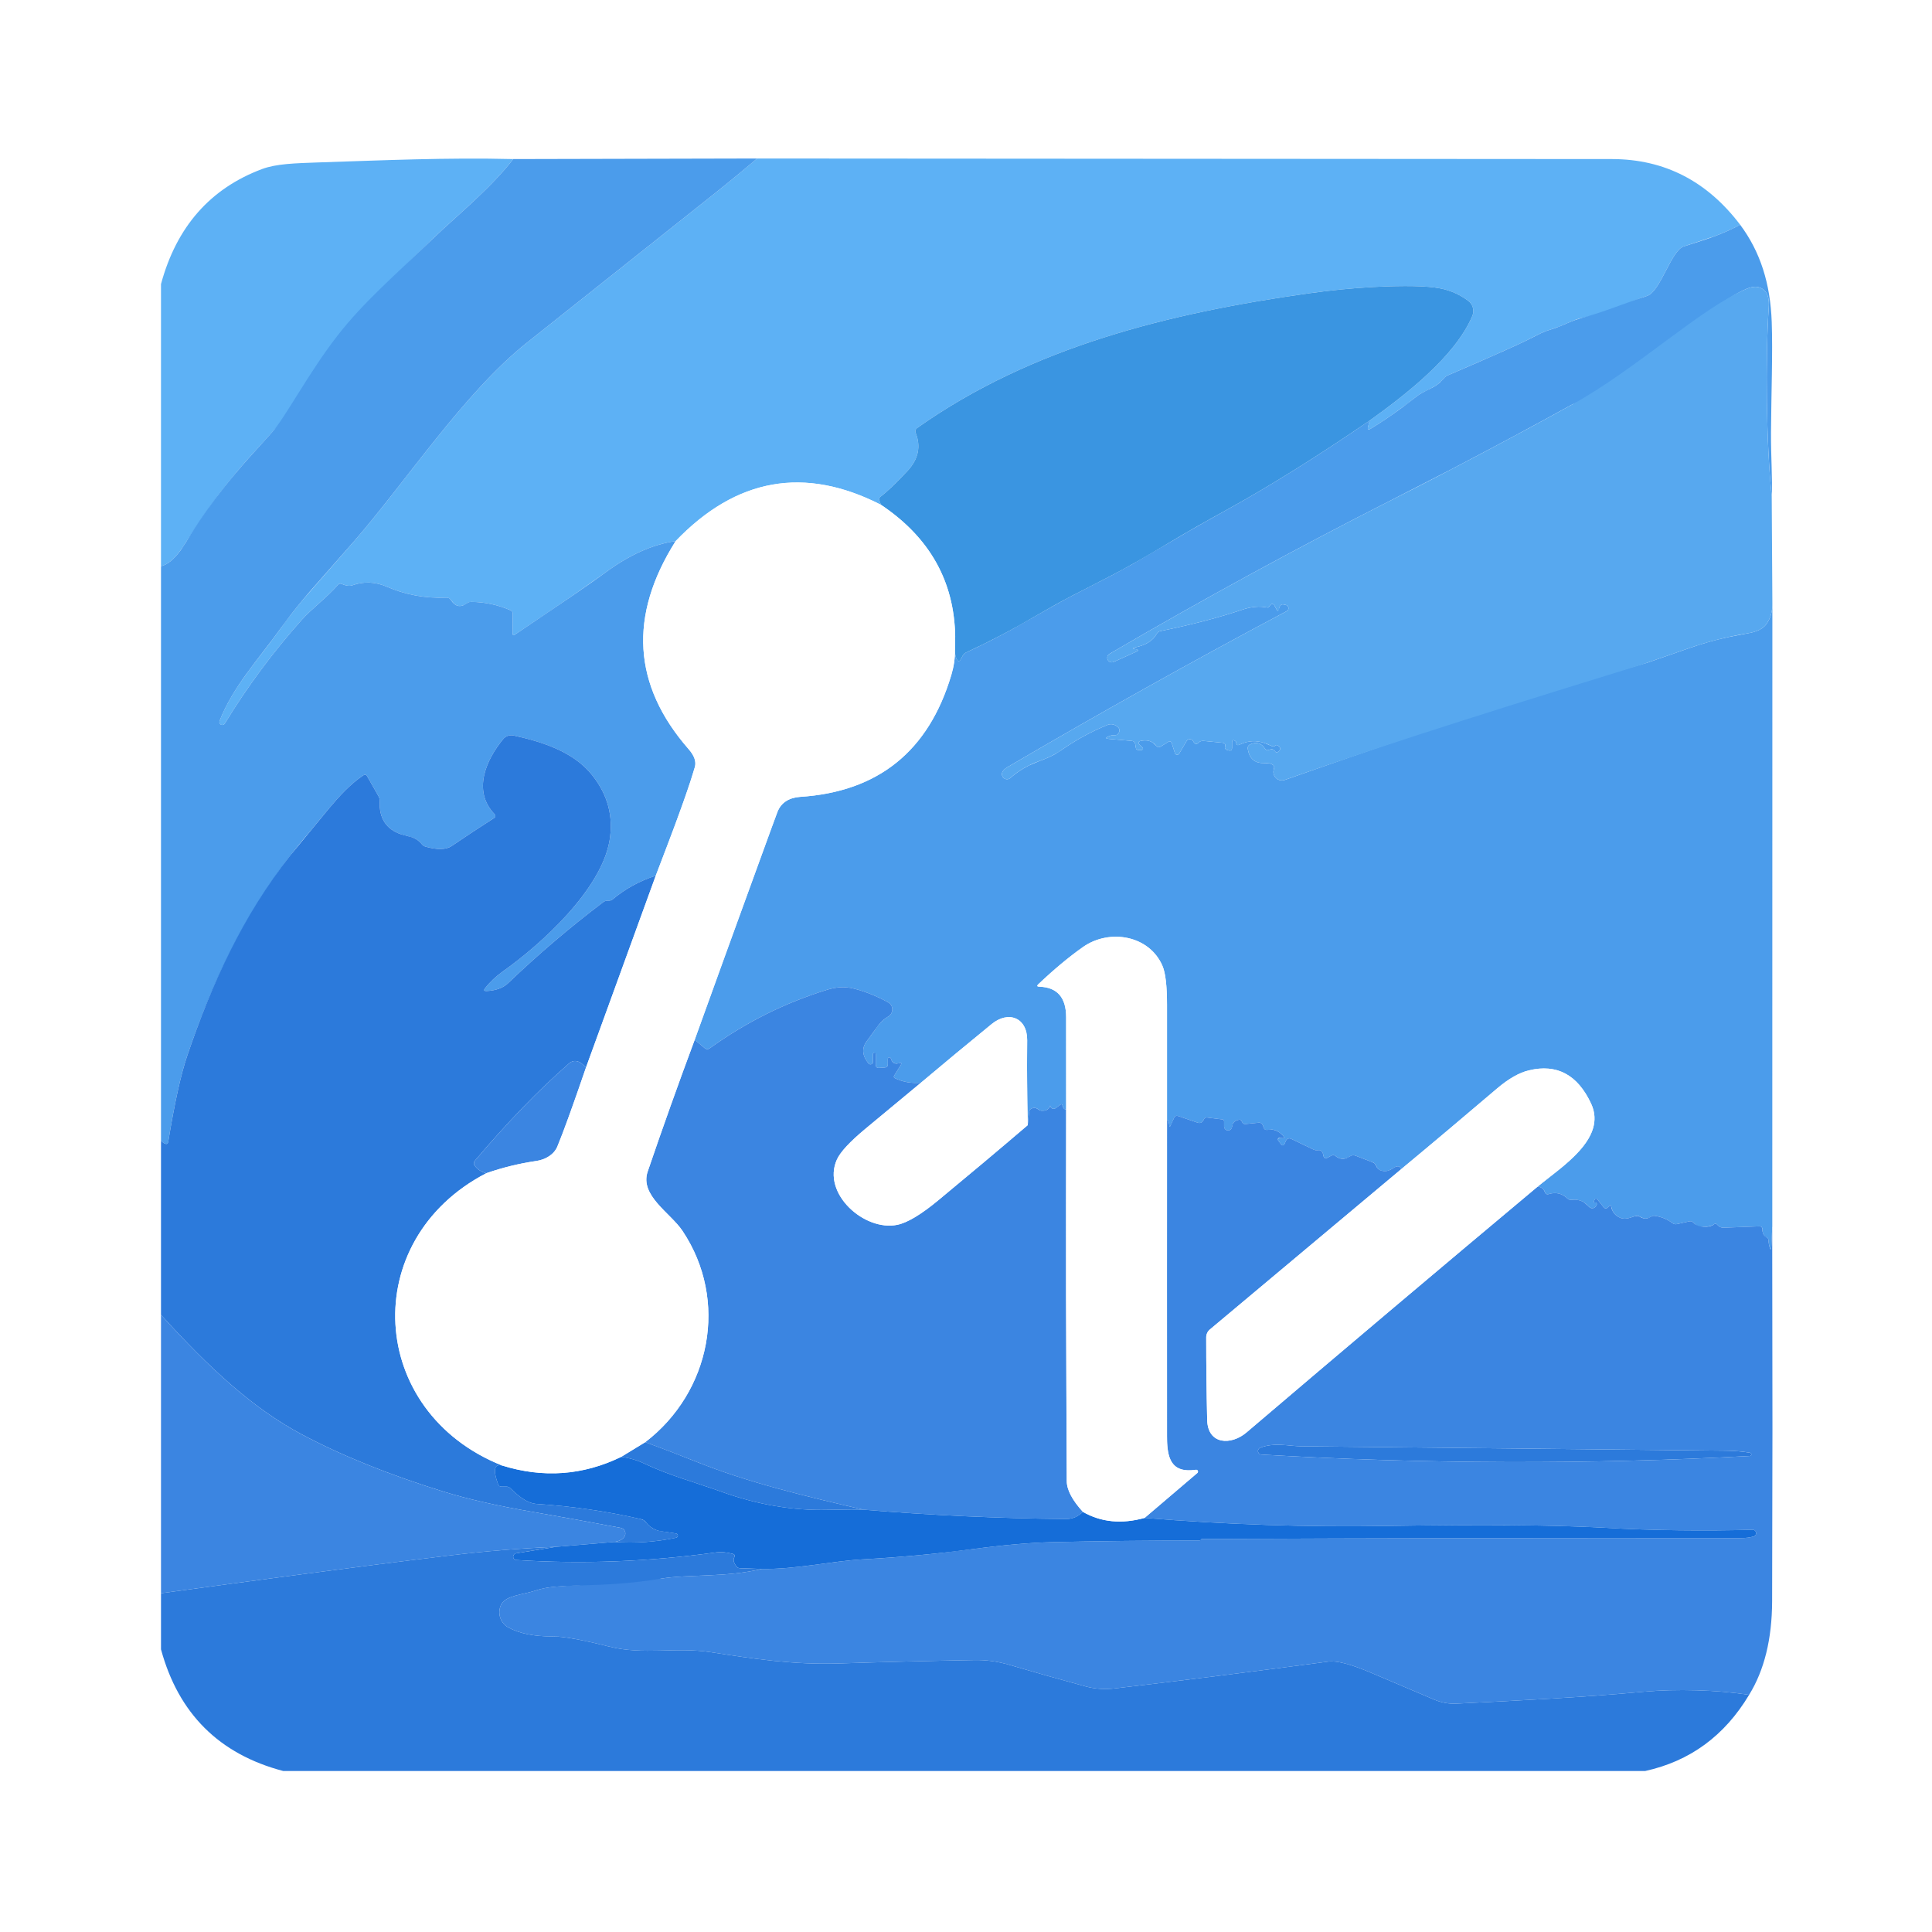<?xml version="1.0" encoding="UTF-8"?>
<svg width="24px" height="24px" viewBox="0 0 24 24" version="1.1" xmlns="http://www.w3.org/2000/svg" xmlns:xlink="http://www.w3.org/1999/xlink">
    <title>com.zwsoft.zwcad2023</title>
    <defs>
        <filter x="-7.5%" y="-7.5%" width="115.0%" height="115.0%" filterUnits="objectBoundingBox" id="filter-1">
            <feOffset dx="0" dy="0" in="SourceAlpha" result="shadowOffsetOuter1"></feOffset>
            <feGaussianBlur stdDeviation="0.5" in="shadowOffsetOuter1" result="shadowBlurOuter1"></feGaussianBlur>
            <feColorMatrix values="0 0 0 0 0   0 0 0 0 0   0 0 0 0 0  0 0 0 0.15 0" type="matrix" in="shadowBlurOuter1" result="shadowMatrixOuter1"></feColorMatrix>
            <feMerge>
                <feMergeNode in="shadowMatrixOuter1"></feMergeNode>
                <feMergeNode in="SourceGraphic"></feMergeNode>
            </feMerge>
        </filter>
    </defs>
    <g id="com.zwsoft.zwcad2023" stroke="none" stroke-width="1" fill="none" fill-rule="evenodd">
        <g id="nav_ic" filter="url(#filter-1)" transform="translate(2, 1.969)" fill-rule="nonzero">
            <path d="M7.405,0 L18.029,0.007 C18.677,0.009 19.206,0.281 19.617,0.823 C19.518,0.876 19.413,0.923 19.3,0.965 L18.914,1.093 C18.76,1.143 18.626,1.655 18.46,1.707 C18.273,1.767 18.108,1.855 17.93,1.923 L17.642,1.982 C17.542,2.008 17.466,2.05 17.364,2.09 L17.252,2.128 C17.219,2.137 17.18,2.152 17.138,2.172 L16.94,2.271 C16.751,2.361 16.434,2.501 15.989,2.692 L15.96,2.707 L15.937,2.73 C15.892,2.783 15.84,2.824 15.781,2.852 L15.668,2.91 C15.653,2.918 15.64,2.926 15.629,2.933 L15.602,2.952 C15.419,3.099 15.228,3.234 15.028,3.356 C14.997,3.375 14.985,3.367 14.995,3.331 L15.014,3.256 C15.451,2.941 16.077,2.463 16.29,1.955 C16.318,1.889 16.297,1.812 16.24,1.769 C16.135,1.69 16.018,1.638 15.888,1.613 C15.729,1.582 15.453,1.576 15.062,1.596 C14.799,1.61 14.526,1.637 14.243,1.677 C12.531,1.92 10.822,2.336 9.391,3.349 C9.373,3.362 9.366,3.385 9.374,3.406 C9.442,3.577 9.409,3.734 9.275,3.879 C9.138,4.027 9.026,4.134 8.938,4.201 C8.921,4.214 8.916,4.23 8.924,4.25 L8.944,4.302 C7.995,3.817 7.145,3.968 6.393,4.753 C6.109,4.792 5.815,4.924 5.511,5.15 L5.114,5.429 C4.928,5.556 4.689,5.718 4.397,5.914 C4.377,5.927 4.368,5.922 4.368,5.899 L4.369,5.653 C4.37,5.634 4.361,5.621 4.344,5.613 C4.188,5.545 4.024,5.509 3.853,5.508 L3.825,5.512 L3.8,5.524 C3.738,5.57 3.683,5.571 3.637,5.527 L3.603,5.486 C3.589,5.464 3.569,5.454 3.543,5.455 C3.284,5.465 3.038,5.42 2.807,5.32 C2.663,5.257 2.519,5.251 2.376,5.302 C2.343,5.314 2.299,5.308 2.244,5.285 C2.226,5.277 2.211,5.281 2.198,5.296 C2.059,5.455 1.87,5.594 1.749,5.73 C1.39,6.132 1.071,6.562 0.792,7.02 C0.782,7.036 0.762,7.041 0.745,7.033 C0.729,7.025 0.721,7.006 0.727,6.988 C0.864,6.633 1.111,6.335 1.342,6.033 L1.477,5.85 C1.569,5.722 1.666,5.597 1.768,5.475 L2.399,4.754 C3.052,4.003 3.767,2.908 4.546,2.288 L6.853,0.454 C7.033,0.311 7.218,0.159 7.405,0 Z M4.376,0.007 C4.081,0.385 3.65,0.732 3.393,0.981 L2.647,1.706 C2.089,2.253 1.689,3.067 1.446,3.328 L1.088,3.723 C0.684,4.177 0.484,4.504 0.35,4.704 L0.31,4.766 C0.204,4.941 0.1,5.041 0,5.065 L0,1.56 C0.193,0.847 0.612,0.371 1.258,0.13 C1.434,0.065 1.664,0.059 1.947,0.049 C2.777,0.022 3.541,-0.013 4.376,0.007 Z" id="形状" fill="#5DB1F5"></path>
            <path d="M10.943,11.829 L10.921,11.825 L10.901,11.814 C10.871,11.79 10.841,11.787 10.811,11.804 C10.795,11.812 10.786,11.825 10.784,11.844 L10.766,12.003 L10.761,11.648 C10.758,11.411 10.757,11.18 10.76,10.953 C10.762,10.674 10.529,10.58 10.318,10.753 C10.022,10.994 9.73,11.237 9.44,11.481 C9.324,11.491 9.216,11.472 9.118,11.425 C9.103,11.418 9.1,11.407 9.108,11.393 L9.191,11.259 C9.199,11.245 9.2,11.238 9.192,11.236 L9.175,11.238 C9.119,11.254 9.083,11.235 9.067,11.181 C9.064,11.171 9.055,11.165 9.045,11.166 C9.035,11.168 9.028,11.177 9.029,11.187 L9.029,11.252 C9.029,11.277 9.016,11.291 8.991,11.292 L8.922,11.297 C8.893,11.299 8.879,11.286 8.879,11.256 L8.879,11.12 L8.853,11.112 C8.848,11.112 8.845,11.115 8.845,11.12 L8.845,11.222 C8.845,11.235 8.837,11.246 8.824,11.251 C8.812,11.255 8.798,11.252 8.789,11.242 C8.71,11.144 8.702,11.052 8.767,10.965 L8.871,10.823 C8.916,10.751 8.971,10.696 9.035,10.658 C9.066,10.64 9.085,10.605 9.085,10.569 C9.084,10.532 9.064,10.499 9.032,10.482 C8.89,10.404 8.748,10.347 8.604,10.311 C8.5,10.285 8.391,10.29 8.275,10.326 C7.751,10.488 7.265,10.73 6.817,11.053 C6.795,11.069 6.774,11.068 6.754,11.051 L6.63,10.947 L7.581,8.322 C7.61,8.246 7.635,8.178 7.657,8.119 C7.703,7.999 7.804,7.94 7.939,7.93 C8.909,7.867 9.535,7.363 9.817,6.418 C9.849,6.311 9.864,6.21 9.862,6.113 C9.863,6.159 9.871,6.194 9.885,6.22 C9.901,6.251 9.918,6.251 9.935,6.22 L9.96,6.175 C9.971,6.157 9.985,6.144 10.004,6.135 C10.194,6.047 10.38,5.953 10.563,5.854 L11.105,5.547 C11.186,5.501 11.259,5.462 11.323,5.429 L11.819,5.174 L12.058,5.044 L12.527,4.771 C12.666,4.688 12.817,4.6 12.981,4.508 L13.236,4.366 C13.768,4.073 14.361,3.703 15.014,3.256 L14.995,3.331 C14.985,3.367 14.997,3.375 15.028,3.356 C15.162,3.275 15.291,3.187 15.416,3.095 L15.602,2.952 C15.63,2.929 15.69,2.896 15.781,2.852 C15.821,2.833 15.857,2.809 15.89,2.779 L15.937,2.73 C15.951,2.713 15.968,2.7 15.989,2.692 L16.339,2.541 C16.604,2.425 16.805,2.336 16.94,2.271 L17.071,2.206 C17.118,2.181 17.16,2.161 17.198,2.146 L17.252,2.128 C17.376,2.092 17.458,2.047 17.548,2.013 L17.642,1.982 C17.898,1.917 18.211,1.787 18.46,1.707 C18.626,1.655 18.76,1.143 18.914,1.093 L19.126,1.025 C19.306,0.969 19.469,0.902 19.617,0.823 C19.868,1.16 19.992,1.553 20.009,2.031 C20.023,2.407 20.003,2.928 20,3.402 C19.998,3.702 20.02,3.986 20.009,4.198 C19.941,3.554 19.929,2.498 19.972,1.848 C19.978,1.761 19.965,1.696 19.932,1.655 C19.878,1.588 19.8,1.576 19.698,1.618 C19.203,1.828 18.627,2.519 17.969,2.873 L17.53,3.056 C17.037,3.328 16.541,3.594 16.042,3.854 L15.291,4.24 C14.105,4.842 12.935,5.48 11.782,6.154 C11.757,6.169 11.747,6.202 11.761,6.228 C11.775,6.255 11.806,6.266 11.834,6.254 L12.118,6.125 C12.136,6.116 12.141,6.109 12.135,6.104 L12.096,6.092 C12.076,6.089 12.069,6.085 12.076,6.081 L12.096,6.074 C12.231,6.047 12.321,5.991 12.368,5.906 C12.379,5.886 12.395,5.874 12.418,5.87 C12.804,5.791 13.143,5.702 13.432,5.605 C13.543,5.567 13.646,5.558 13.743,5.578 C13.751,5.58 13.758,5.577 13.762,5.571 L13.78,5.547 C13.786,5.538 13.796,5.534 13.806,5.535 C13.816,5.535 13.825,5.541 13.83,5.55 L13.863,5.611 C13.866,5.616 13.872,5.619 13.877,5.618 L13.895,5.572 C13.897,5.561 13.904,5.552 13.913,5.546 C13.922,5.54 13.933,5.537 13.944,5.54 L13.974,5.546 C13.99,5.55 14.003,5.563 14.006,5.581 C14.008,5.598 13.999,5.615 13.984,5.623 C12.811,6.246 11.654,6.893 10.513,7.562 C10.486,7.578 10.467,7.595 10.456,7.614 C10.439,7.641 10.445,7.676 10.469,7.696 C10.493,7.717 10.529,7.716 10.552,7.694 C10.62,7.634 10.695,7.583 10.779,7.541 L10.911,7.485 C10.983,7.46 11.047,7.431 11.104,7.4 L11.183,7.35 C11.364,7.223 11.557,7.118 11.761,7.035 C11.79,7.024 11.821,7.025 11.849,7.038 C11.902,7.063 11.919,7.096 11.897,7.136 C11.89,7.148 11.881,7.157 11.869,7.161 L11.849,7.164 C11.822,7.162 11.796,7.167 11.771,7.178 C11.729,7.196 11.731,7.206 11.776,7.21 L12.061,7.235 C12.082,7.236 12.099,7.252 12.102,7.273 L12.11,7.32 C12.112,7.338 12.123,7.348 12.142,7.348 L12.168,7.348 C12.203,7.348 12.209,7.335 12.184,7.309 L12.159,7.285 C12.133,7.259 12.138,7.242 12.174,7.234 C12.234,7.222 12.284,7.23 12.325,7.26 L12.364,7.296 C12.379,7.315 12.397,7.318 12.418,7.305 L12.512,7.247 C12.533,7.234 12.548,7.24 12.556,7.263 L12.596,7.388 C12.599,7.398 12.609,7.406 12.62,7.407 C12.631,7.408 12.642,7.403 12.648,7.393 L12.741,7.235 C12.75,7.221 12.765,7.212 12.782,7.213 C12.798,7.213 12.813,7.222 12.821,7.237 C12.842,7.275 12.862,7.283 12.882,7.262 C12.901,7.241 12.925,7.232 12.953,7.235 L13.182,7.257 C13.215,7.26 13.227,7.277 13.218,7.309 C13.212,7.332 13.228,7.347 13.267,7.354 C13.292,7.359 13.305,7.349 13.305,7.322 L13.305,7.255 C13.305,7.225 13.318,7.218 13.343,7.235 L13.354,7.244 L13.357,7.255 C13.356,7.277 13.363,7.287 13.379,7.287 L13.409,7.277 C13.506,7.231 13.608,7.226 13.714,7.263 L13.794,7.297 C13.813,7.307 13.829,7.306 13.843,7.293 C13.852,7.285 13.861,7.284 13.871,7.29 C13.914,7.318 13.914,7.346 13.871,7.374 C13.86,7.381 13.851,7.379 13.843,7.368 C13.829,7.348 13.812,7.337 13.793,7.337 L13.763,7.346 C13.75,7.352 13.738,7.352 13.728,7.346 L13.715,7.332 C13.668,7.26 13.606,7.242 13.528,7.279 C13.506,7.29 13.497,7.308 13.5,7.332 C13.518,7.45 13.582,7.51 13.692,7.51 L13.755,7.512 C13.762,7.512 13.768,7.513 13.772,7.514 C13.808,7.524 13.827,7.539 13.829,7.56 L13.825,7.584 C13.811,7.622 13.82,7.665 13.849,7.694 C13.877,7.723 13.92,7.733 13.959,7.72 C15.027,7.343 16.105,6.98 17.195,6.632 L18.461,6.264 C18.549,6.234 18.722,6.174 18.979,6.084 C19.138,6.028 19.3,5.982 19.464,5.946 L19.713,5.898 C19.822,5.88 19.898,5.843 19.94,5.787 C19.994,5.714 20.02,5.625 20.017,5.52 L20.016,13.264 L20.004,13.514 C20.002,13.562 19.994,13.563 19.981,13.517 C19.974,13.492 19.97,13.467 19.97,13.441 L19.966,13.422 L19.951,13.407 C19.925,13.393 19.908,13.372 19.899,13.346 L19.893,13.302 C19.893,13.276 19.88,13.264 19.854,13.265 L19.408,13.282 C19.384,13.282 19.363,13.274 19.345,13.257 L19.329,13.241 C19.319,13.231 19.302,13.23 19.291,13.24 C19.252,13.275 19.112,13.28 19.078,13.258 L19.044,13.225 C19.027,13.206 19.007,13.199 18.982,13.204 L18.832,13.237 C18.811,13.242 18.792,13.237 18.774,13.224 C18.711,13.176 18.64,13.147 18.559,13.135 L18.531,13.136 L18.505,13.148 C18.477,13.167 18.448,13.173 18.417,13.166 L18.371,13.145 C18.352,13.133 18.333,13.131 18.312,13.138 C18.238,13.16 18.181,13.192 18.107,13.149 C18.072,13.129 18.047,13.103 18.031,13.071 L18.014,13.017 C18.011,13.001 18.004,12.999 17.992,13.011 L17.97,13.033 C17.963,13.039 17.955,13.043 17.946,13.042 C17.938,13.042 17.93,13.037 17.924,13.031 L17.846,12.934 C17.83,12.914 17.816,12.915 17.806,12.939 C17.799,12.955 17.797,12.965 17.801,12.969 L17.81,12.969 C17.818,12.966 17.826,12.969 17.832,12.975 C17.837,12.981 17.838,12.99 17.835,12.997 C17.821,13.03 17.799,13.044 17.768,13.039 L17.748,13.03 L17.727,13.011 C17.674,12.951 17.607,12.927 17.526,12.936 C17.504,12.939 17.486,12.933 17.47,12.918 C17.404,12.855 17.327,12.837 17.24,12.864 C17.223,12.869 17.211,12.867 17.202,12.858 L17.191,12.839 C17.178,12.8 17.149,12.778 17.103,12.77 L17.394,12.539 C17.655,12.323 17.911,12.054 17.765,11.74 C17.598,11.382 17.341,11.244 16.994,11.327 C16.874,11.355 16.742,11.43 16.599,11.551 C16.202,11.889 15.805,12.224 15.406,12.555 C15.395,12.524 15.374,12.513 15.343,12.523 L15.308,12.541 C15.275,12.562 15.249,12.574 15.229,12.577 C15.178,12.584 15.139,12.573 15.113,12.544 L15.092,12.509 C15.084,12.49 15.071,12.476 15.051,12.469 L14.838,12.387 C14.822,12.381 14.806,12.38 14.792,12.384 L14.77,12.395 C14.708,12.439 14.647,12.437 14.588,12.39 C14.573,12.378 14.557,12.377 14.54,12.386 L14.484,12.416 C14.476,12.421 14.466,12.421 14.457,12.416 L14.447,12.407 L14.441,12.394 C14.436,12.352 14.422,12.328 14.399,12.321 L14.373,12.319 C14.354,12.323 14.335,12.32 14.317,12.311 L14.037,12.177 C14.026,12.172 14.014,12.171 14.002,12.175 C13.991,12.179 13.981,12.187 13.976,12.198 L13.958,12.238 C13.945,12.265 13.93,12.266 13.912,12.243 L13.877,12.196 C13.873,12.19 13.872,12.183 13.875,12.177 L13.903,12.167 L13.915,12.168 C13.96,12.178 13.965,12.165 13.929,12.129 C13.887,12.088 13.842,12.065 13.796,12.063 L13.748,12.067 C13.723,12.072 13.707,12.063 13.698,12.039 L13.69,12.014 C13.679,11.987 13.66,11.974 13.631,11.978 L13.472,11.994 C13.454,11.996 13.441,11.989 13.433,11.974 L13.423,11.956 C13.416,11.943 13.406,11.938 13.391,11.941 C13.355,11.948 13.33,11.963 13.317,11.985 L13.306,12.025 C13.305,12.053 13.282,12.074 13.254,12.074 C13.227,12.073 13.205,12.05 13.206,12.022 L13.206,11.962 C13.206,11.947 13.199,11.939 13.185,11.937 L12.993,11.913 C12.977,11.911 12.966,11.917 12.958,11.931 L12.95,11.946 C12.933,11.978 12.907,11.988 12.874,11.976 L12.636,11.895 C12.612,11.887 12.595,11.895 12.585,11.917 L12.546,12.004 C12.536,12.026 12.529,12.031 12.526,12.019 L12.524,12 C12.522,11.961 12.513,11.941 12.497,11.942 L12.497,10.514 C12.497,10.277 12.478,10.115 12.44,10.028 C12.275,9.648 11.781,9.566 11.455,9.794 C11.279,9.918 11.094,10.072 10.899,10.257 C10.878,10.277 10.882,10.287 10.911,10.288 C11.133,10.295 11.244,10.422 11.244,10.668 L11.245,11.81 C11.231,11.815 11.22,11.81 11.212,11.795 L11.2,11.766 C11.195,11.748 11.185,11.744 11.17,11.755 L11.115,11.796 C11.102,11.806 11.085,11.808 11.07,11.801 C11.055,11.793 11.046,11.778 11.046,11.761 L11.052,11.733 C11.046,11.8 11.01,11.832 10.943,11.829 Z M7.405,0 C7.218,0.159 7.033,0.311 6.853,0.454 L4.546,2.288 C3.767,2.908 3.052,4.003 2.399,4.754 L1.925,5.293 C1.818,5.413 1.716,5.535 1.619,5.66 L1.477,5.85 C1.214,6.218 0.892,6.562 0.727,6.988 C0.721,7.006 0.729,7.025 0.745,7.033 C0.762,7.041 0.782,7.036 0.792,7.02 C1.071,6.562 1.39,6.132 1.749,5.73 C1.87,5.594 2.059,5.455 2.198,5.296 C2.211,5.281 2.226,5.277 2.244,5.285 C2.299,5.308 2.343,5.314 2.376,5.302 C2.519,5.251 2.663,5.257 2.807,5.32 C3.038,5.42 3.284,5.465 3.543,5.455 C3.56,5.454 3.575,5.459 3.587,5.468 L3.603,5.486 C3.646,5.552 3.696,5.574 3.755,5.55 L3.8,5.524 C3.816,5.513 3.834,5.507 3.853,5.508 C4.024,5.509 4.188,5.545 4.344,5.613 C4.361,5.621 4.37,5.634 4.369,5.653 L4.368,5.899 C4.368,5.922 4.377,5.927 4.397,5.914 L5.114,5.429 C5.3,5.301 5.432,5.208 5.511,5.15 C5.815,4.924 6.109,4.792 6.393,4.753 C5.806,5.682 5.86,6.544 6.555,7.338 C6.625,7.418 6.651,7.492 6.632,7.559 L6.574,7.746 C6.49,8.002 6.347,8.39 6.146,8.909 C5.943,8.975 5.763,9.074 5.606,9.207 C5.595,9.216 5.575,9.221 5.549,9.22 C5.528,9.219 5.51,9.225 5.493,9.238 C5.08,9.55 4.686,9.886 4.311,10.245 C4.249,10.304 4.16,10.336 4.044,10.342 C4.012,10.343 4.006,10.332 4.026,10.307 C4.088,10.228 4.161,10.16 4.243,10.101 C4.735,9.753 5.469,9.079 5.572,8.473 C5.622,8.178 5.552,7.908 5.36,7.665 C5.129,7.371 4.745,7.248 4.382,7.168 C4.332,7.157 4.281,7.174 4.249,7.214 C4.042,7.467 3.865,7.851 4.141,8.142 C4.16,8.163 4.158,8.18 4.135,8.195 C3.958,8.308 3.783,8.423 3.61,8.541 C3.542,8.587 3.434,8.59 3.288,8.549 C3.269,8.544 3.253,8.533 3.24,8.518 C3.213,8.483 3.178,8.457 3.138,8.439 L3.071,8.419 C2.825,8.37 2.707,8.226 2.717,7.986 C2.718,7.961 2.712,7.939 2.7,7.918 L2.561,7.674 C2.549,7.653 2.533,7.649 2.512,7.663 C2.351,7.772 2.216,7.919 2.088,8.072 L1.837,8.376 C1.131,9.2 0.672,10.126 0.323,11.154 C0.247,11.378 0.169,11.731 0.09,12.214 C0.086,12.24 0.072,12.248 0.048,12.238 C0.032,12.231 0.016,12.218 9.09494702e-13,12.199 L9.09494702e-13,5.065 C0.08,5.046 0.162,4.978 0.247,4.862 L0.31,4.766 C0.426,4.575 0.639,4.228 1.088,3.723 L1.378,3.402 C1.544,3.219 1.826,2.674 2.188,2.206 C2.516,1.783 2.905,1.452 3.393,0.981 C3.65,0.732 4.081,0.385 4.376,0.007 L7.405,0 Z" id="形状" fill="#4B9CEB"></path>
            <path d="M15.014,3.256 C14.361,3.703 13.768,4.073 13.236,4.366 C12.972,4.511 12.735,4.646 12.527,4.771 C12.23,4.949 11.994,5.083 11.819,5.174 C11.654,5.259 11.489,5.345 11.323,5.429 C11.195,5.495 11.032,5.586 10.834,5.701 C10.565,5.859 10.288,6.003 10.004,6.135 C9.985,6.144 9.971,6.157 9.96,6.175 L9.935,6.22 C9.918,6.251 9.901,6.251 9.885,6.22 C9.871,6.194 9.863,6.159 9.862,6.113 C9.904,5.344 9.598,4.74 8.944,4.302 L8.924,4.25 C8.916,4.23 8.921,4.214 8.938,4.201 C9.026,4.134 9.138,4.027 9.275,3.879 C9.409,3.734 9.442,3.577 9.374,3.406 C9.366,3.385 9.373,3.362 9.391,3.349 C10.822,2.336 12.531,1.92 14.243,1.677 C14.526,1.637 14.799,1.61 15.062,1.596 C15.453,1.576 15.729,1.582 15.888,1.613 C16.018,1.638 16.135,1.69 16.24,1.769 C16.297,1.812 16.318,1.889 16.29,1.955 C16.077,2.463 15.451,2.941 15.014,3.256 Z" id="路径" fill="#3A95E1"></path>
            <path d="M20.009,4.198 L20.017,5.52 C20.02,5.625 19.994,5.714 19.94,5.787 C19.898,5.843 19.822,5.88 19.713,5.898 C19.462,5.939 19.218,6.001 18.979,6.084 C18.593,6.218 18.397,6.286 18.392,6.288 C16.929,6.74 15.382,7.217 13.959,7.72 C13.92,7.733 13.877,7.723 13.849,7.694 C13.82,7.665 13.811,7.622 13.825,7.584 C13.838,7.55 13.82,7.527 13.772,7.514 C13.76,7.511 13.733,7.51 13.692,7.51 C13.582,7.51 13.518,7.45 13.5,7.332 C13.497,7.308 13.506,7.29 13.528,7.279 C13.606,7.242 13.668,7.26 13.715,7.332 C13.727,7.351 13.743,7.355 13.763,7.346 C13.795,7.33 13.822,7.337 13.843,7.368 C13.851,7.379 13.86,7.381 13.871,7.374 C13.914,7.346 13.914,7.318 13.871,7.29 C13.861,7.284 13.852,7.285 13.843,7.293 C13.829,7.306 13.813,7.307 13.794,7.297 C13.659,7.227 13.531,7.22 13.409,7.277 C13.373,7.295 13.355,7.287 13.357,7.255 C13.357,7.248 13.353,7.241 13.343,7.235 C13.318,7.218 13.305,7.225 13.305,7.255 L13.305,7.322 C13.305,7.349 13.292,7.359 13.267,7.354 C13.228,7.347 13.212,7.332 13.218,7.309 C13.227,7.277 13.215,7.26 13.182,7.257 L12.953,7.235 C12.925,7.232 12.901,7.241 12.882,7.262 C12.862,7.283 12.842,7.275 12.821,7.237 C12.813,7.222 12.798,7.213 12.782,7.213 C12.765,7.212 12.75,7.221 12.741,7.235 L12.648,7.393 C12.642,7.403 12.631,7.408 12.62,7.407 C12.609,7.406 12.599,7.398 12.596,7.388 L12.556,7.263 C12.548,7.24 12.533,7.234 12.512,7.247 L12.418,7.305 C12.397,7.318 12.379,7.315 12.364,7.296 C12.316,7.238 12.253,7.217 12.174,7.234 C12.138,7.242 12.133,7.259 12.159,7.285 L12.184,7.309 C12.209,7.335 12.203,7.348 12.168,7.348 L12.142,7.348 C12.123,7.348 12.112,7.338 12.11,7.32 L12.102,7.273 C12.099,7.252 12.082,7.236 12.061,7.235 L11.776,7.21 C11.731,7.206 11.729,7.196 11.771,7.178 C11.796,7.167 11.822,7.162 11.849,7.164 C11.871,7.164 11.887,7.155 11.897,7.136 C11.919,7.096 11.902,7.063 11.849,7.038 C11.821,7.025 11.79,7.024 11.761,7.035 C11.557,7.118 11.364,7.223 11.183,7.35 C11.11,7.402 11.019,7.447 10.911,7.485 C10.773,7.534 10.653,7.604 10.552,7.694 C10.529,7.716 10.493,7.717 10.469,7.696 C10.445,7.676 10.439,7.641 10.456,7.614 C10.467,7.595 10.486,7.578 10.513,7.562 C11.654,6.893 12.811,6.246 13.984,5.623 C13.999,5.615 14.008,5.598 14.006,5.581 C14.003,5.563 13.99,5.55 13.974,5.546 L13.944,5.54 C13.933,5.537 13.922,5.54 13.913,5.546 C13.904,5.552 13.897,5.561 13.895,5.572 L13.887,5.608 C13.886,5.613 13.882,5.617 13.877,5.618 C13.872,5.619 13.866,5.616 13.863,5.611 L13.83,5.55 C13.825,5.541 13.816,5.535 13.806,5.535 C13.796,5.534 13.786,5.538 13.78,5.547 L13.762,5.571 C13.758,5.577 13.751,5.58 13.743,5.578 C13.646,5.558 13.543,5.567 13.432,5.605 C13.143,5.702 12.804,5.791 12.418,5.87 C12.395,5.874 12.379,5.886 12.368,5.906 C12.321,5.991 12.231,6.047 12.096,6.074 C12.066,6.081 12.066,6.087 12.096,6.092 L12.115,6.096 C12.144,6.103 12.145,6.112 12.118,6.125 L11.834,6.254 C11.806,6.266 11.775,6.255 11.761,6.228 C11.747,6.202 11.757,6.169 11.782,6.154 C12.935,5.48 14.105,4.842 15.291,4.24 C16.044,3.859 16.791,3.464 17.53,3.056 C18.33,2.615 19.121,1.863 19.698,1.618 C19.8,1.576 19.878,1.588 19.932,1.655 C19.965,1.696 19.978,1.761 19.972,1.848 C19.929,2.498 19.941,3.554 20.009,4.198 Z" id="路径" fill="#57A8EF"></path>
            <path d="M6.146,8.909 L5.279,11.293 C5.201,11.204 5.13,11.188 5.067,11.243 C4.698,11.565 4.308,11.967 3.898,12.451 C3.884,12.467 3.883,12.491 3.895,12.508 C3.928,12.555 3.976,12.588 4.041,12.605 C2.442,13.435 2.565,15.57 4.237,16.236 C4.139,16.213 4.122,16.29 4.187,16.468 C4.194,16.488 4.208,16.498 4.228,16.498 L4.29,16.498 C4.309,16.498 4.327,16.505 4.341,16.519 C4.463,16.642 4.569,16.706 4.66,16.713 C5.099,16.741 5.533,16.804 5.962,16.902 L5.999,16.917 L6.027,16.944 C6.06,16.988 6.103,17.019 6.154,17.038 L6.183,17.047 L6.397,17.08 C6.411,17.082 6.42,17.093 6.421,17.106 C6.421,17.119 6.412,17.13 6.399,17.133 C6.15,17.186 5.893,17.204 5.628,17.186 C5.703,17.176 5.749,17.147 5.765,17.102 C5.771,17.083 5.769,17.062 5.759,17.045 C5.749,17.027 5.731,17.015 5.712,17.011 C5.337,16.94 4.969,16.873 4.609,16.811 C4.171,16.736 3.803,16.651 3.505,16.559 C2.829,16.349 2.242,16.112 1.744,15.847 C1.142,15.526 0.607,15.032 0,14.365 L0,12.199 C0.016,12.218 0.032,12.231 0.048,12.238 C0.072,12.248 0.086,12.24 0.09,12.214 C0.169,11.731 0.247,11.378 0.323,11.154 C0.633,10.24 1.016,9.407 1.608,8.655 L2.088,8.072 C2.216,7.919 2.351,7.772 2.512,7.663 C2.533,7.649 2.549,7.653 2.561,7.674 L2.7,7.918 C2.712,7.939 2.718,7.961 2.717,7.986 C2.708,8.196 2.798,8.333 2.985,8.396 L3.071,8.419 C3.143,8.433 3.199,8.466 3.24,8.518 C3.253,8.533 3.269,8.544 3.288,8.549 C3.434,8.59 3.542,8.587 3.61,8.541 C3.783,8.423 3.958,8.308 4.135,8.195 C4.158,8.18 4.16,8.163 4.141,8.142 C3.865,7.851 4.042,7.467 4.249,7.214 C4.281,7.174 4.332,7.157 4.382,7.168 C4.745,7.248 5.129,7.371 5.36,7.665 C5.552,7.908 5.622,8.178 5.572,8.473 C5.469,9.079 4.735,9.753 4.243,10.101 C4.161,10.16 4.088,10.228 4.026,10.307 C4.006,10.332 4.012,10.343 4.044,10.342 C4.16,10.336 4.249,10.304 4.311,10.245 C4.686,9.886 5.08,9.55 5.493,9.238 C5.51,9.225 5.528,9.219 5.549,9.22 C5.575,9.221 5.595,9.216 5.606,9.207 C5.763,9.074 5.943,8.975 6.146,8.909 Z M14.157,15.997 L19.432,16.052 C19.54,16.053 19.642,16.061 19.737,16.077 C19.748,16.078 19.757,16.088 19.756,16.099 C19.756,16.11 19.746,16.119 19.734,16.118 C17.745,16.225 15.655,16.218 13.668,16.1 C13.647,16.099 13.631,16.083 13.627,16.063 C13.624,16.043 13.635,16.024 13.653,16.016 C13.826,15.946 14.022,15.996 14.157,15.997 Z" id="形状" fill="#2C7ADB"></path>
            <path d="M12.636,11.895 L12.874,11.976 C12.907,11.988 12.933,11.978 12.95,11.946 L12.958,11.931 C12.966,11.917 12.977,11.911 12.993,11.913 L13.185,11.937 C13.199,11.939 13.206,11.947 13.206,11.962 L13.206,12.022 C13.205,12.05 13.227,12.073 13.254,12.074 C13.272,12.074 13.289,12.065 13.298,12.05 L13.306,12.025 C13.309,11.98 13.337,11.951 13.391,11.941 C13.406,11.938 13.416,11.943 13.423,11.956 L13.433,11.974 C13.441,11.989 13.454,11.996 13.472,11.994 L13.631,11.978 C13.66,11.974 13.679,11.987 13.69,12.014 L13.698,12.039 C13.704,12.055 13.713,12.064 13.726,12.067 L13.748,12.067 C13.813,12.053 13.873,12.074 13.929,12.129 C13.956,12.156 13.96,12.17 13.941,12.171 L13.903,12.167 L13.89,12.167 C13.883,12.167 13.878,12.171 13.875,12.177 C13.872,12.183 13.873,12.19 13.877,12.196 L13.912,12.243 C13.93,12.266 13.945,12.265 13.958,12.238 L13.976,12.198 C13.981,12.187 13.991,12.179 14.002,12.175 C14.014,12.171 14.026,12.172 14.037,12.177 L14.317,12.311 L14.345,12.32 L14.373,12.319 C14.402,12.315 14.422,12.328 14.433,12.358 L14.441,12.394 C14.443,12.403 14.449,12.412 14.457,12.416 C14.466,12.421 14.476,12.421 14.484,12.416 L14.54,12.386 C14.557,12.377 14.573,12.378 14.588,12.39 C14.633,12.426 14.678,12.435 14.724,12.419 L14.77,12.395 C14.791,12.38 14.814,12.378 14.838,12.387 L15.051,12.469 L15.076,12.484 L15.092,12.509 C15.115,12.563 15.16,12.586 15.229,12.577 C15.242,12.575 15.258,12.569 15.278,12.559 L15.308,12.541 C15.359,12.508 15.392,12.513 15.406,12.555 L13.031,14.545 C13.001,14.569 12.984,14.606 12.984,14.644 C12.984,14.978 12.988,15.32 12.996,15.669 C13.003,15.981 13.296,15.987 13.485,15.825 C14.687,14.801 15.893,13.783 17.103,12.77 C17.133,12.775 17.157,12.787 17.173,12.805 L17.191,12.839 C17.199,12.863 17.215,12.872 17.24,12.864 C17.327,12.837 17.404,12.855 17.47,12.918 C17.486,12.933 17.504,12.939 17.526,12.936 C17.587,12.929 17.64,12.941 17.685,12.973 L17.727,13.011 C17.742,13.027 17.755,13.036 17.768,13.039 C17.799,13.044 17.821,13.03 17.835,12.997 C17.838,12.99 17.837,12.981 17.832,12.975 L17.822,12.969 L17.81,12.969 C17.797,12.974 17.795,12.964 17.806,12.939 C17.816,12.915 17.83,12.914 17.846,12.934 L17.924,13.031 C17.93,13.037 17.938,13.042 17.946,13.042 C17.955,13.043 17.963,13.039 17.97,13.033 L17.992,13.011 C18,13.003 18.006,13.001 18.01,13.006 L18.014,13.017 C18.024,13.076 18.055,13.12 18.107,13.149 C18.181,13.192 18.238,13.16 18.312,13.138 L18.342,13.135 L18.371,13.145 C18.402,13.166 18.433,13.173 18.462,13.167 L18.505,13.148 C18.521,13.136 18.539,13.132 18.559,13.135 C18.64,13.147 18.711,13.176 18.774,13.224 C18.792,13.237 18.811,13.242 18.832,13.237 L18.982,13.204 C18.999,13.2 19.013,13.202 19.026,13.21 L19.044,13.225 C19.088,13.281 19.239,13.286 19.291,13.24 C19.302,13.23 19.319,13.231 19.329,13.241 L19.345,13.257 C19.363,13.274 19.384,13.282 19.408,13.282 L19.854,13.265 C19.871,13.264 19.883,13.27 19.888,13.281 L19.893,13.302 C19.893,13.334 19.901,13.361 19.919,13.381 L19.951,13.407 C19.964,13.415 19.971,13.426 19.97,13.441 C19.97,13.467 19.974,13.492 19.981,13.517 C19.994,13.563 20.002,13.562 20.004,13.514 L20.015,13.281 L20.018,15.78 L20.014,17.924 C20.012,18.392 19.917,18.779 19.728,19.085 C19.327,19.023 18.823,19.01 18.423,19.046 C17.649,19.117 16.877,19.156 16.094,19.194 C16.001,19.199 15.907,19.182 15.821,19.146 L15.021,18.806 C14.777,18.703 14.604,18.658 14.5,18.672 C13.615,18.79 12.729,18.902 11.841,19.006 C11.72,19.02 11.601,19.011 11.485,18.98 C11.168,18.894 10.853,18.805 10.537,18.712 C10.394,18.67 10.25,18.65 10.104,18.653 C9.542,18.663 8.979,18.677 8.417,18.695 C7.86,18.713 7.365,18.638 6.829,18.555 C6.395,18.487 6,18.594 5.566,18.485 C5.285,18.414 5.075,18.373 4.935,18.362 L4.86,18.359 C4.634,18.36 4.453,18.323 4.315,18.248 C4.213,18.192 4.174,18.065 4.227,17.961 C4.285,17.848 4.507,17.84 4.66,17.787 C4.915,17.699 5.367,17.751 6,17.641 L6.216,17.641 C6.546,17.586 7.017,17.628 7.464,17.521 C7.891,17.527 8.336,17.423 8.715,17.402 C9.02,17.386 9.324,17.361 9.627,17.329 L10.081,17.275 C10.462,17.224 10.793,17.195 11.072,17.188 C11.682,17.174 12.292,17.168 12.902,17.168 L12.918,17.159 C12.921,17.152 12.925,17.149 12.93,17.149 C15.125,17.139 17.422,17.135 19.616,17.138 C19.682,17.138 19.739,17.131 19.786,17.117 C19.806,17.11 19.818,17.09 19.815,17.07 C19.811,17.049 19.793,17.034 19.772,17.034 C19.191,17.051 18.513,17.043 17.943,17.01 C17.607,16.991 17.185,16.98 16.675,16.977 L16.136,16.977 C15.852,16.978 15.547,16.982 15.219,16.987 C14.234,17.003 13.234,16.97 12.219,16.887 L12.875,16.328 C12.882,16.322 12.884,16.311 12.88,16.302 C12.876,16.293 12.867,16.288 12.857,16.289 C12.572,16.332 12.508,16.172 12.498,15.948 L12.497,15.871 C12.496,14.562 12.496,13.252 12.497,11.942 C12.507,11.942 12.515,11.95 12.519,11.967 L12.524,12 C12.525,12.024 12.529,12.031 12.537,12.021 L12.585,11.917 C12.595,11.895 12.612,11.887 12.636,11.895 Z M0,14.365 C0.607,15.032 1.142,15.526 1.744,15.847 C2.242,16.112 2.829,16.349 3.505,16.559 C3.803,16.651 4.171,16.736 4.609,16.811 C4.969,16.873 5.337,16.94 5.712,17.011 C5.731,17.015 5.749,17.027 5.759,17.045 C5.769,17.062 5.771,17.083 5.765,17.102 C5.749,17.147 5.703,17.176 5.628,17.186 L4.908,17.246 C4.473,17.264 4.039,17.299 3.607,17.351 C2.384,17.499 1.227,17.656 0,17.823 L0,14.365 Z M8.604,10.311 C8.748,10.347 8.89,10.404 9.032,10.482 C9.064,10.499 9.084,10.532 9.085,10.569 C9.085,10.605 9.066,10.64 9.035,10.658 C8.992,10.683 8.953,10.716 8.919,10.757 L8.767,10.965 C8.702,11.052 8.71,11.144 8.789,11.242 C8.798,11.252 8.812,11.255 8.824,11.251 C8.837,11.246 8.845,11.235 8.845,11.222 L8.845,11.12 C8.845,11.115 8.848,11.112 8.853,11.112 L8.87,11.112 C8.876,11.112 8.879,11.115 8.879,11.12 L8.879,11.256 C8.879,11.286 8.893,11.299 8.922,11.297 L8.991,11.292 C9.016,11.291 9.029,11.277 9.029,11.252 L9.029,11.187 C9.028,11.177 9.035,11.168 9.045,11.166 C9.055,11.165 9.064,11.171 9.067,11.181 C9.079,11.222 9.102,11.243 9.137,11.244 L9.175,11.238 C9.198,11.232 9.204,11.238 9.191,11.259 L9.108,11.393 C9.1,11.407 9.103,11.418 9.118,11.425 C9.216,11.472 9.324,11.491 9.44,11.481 L8.752,12.052 C8.558,12.213 8.439,12.341 8.396,12.436 C8.206,12.857 8.739,13.331 9.147,13.246 C9.272,13.22 9.441,13.119 9.655,12.942 C10.031,12.631 10.402,12.32 10.767,12.008 L10.784,11.844 C10.786,11.825 10.795,11.812 10.811,11.804 C10.831,11.792 10.851,11.79 10.871,11.797 L10.901,11.814 C10.913,11.823 10.928,11.829 10.943,11.829 C10.993,11.831 11.026,11.814 11.042,11.777 L11.046,11.761 C11.046,11.778 11.055,11.793 11.07,11.801 C11.085,11.808 11.102,11.806 11.115,11.796 L11.17,11.755 C11.18,11.748 11.188,11.747 11.193,11.753 L11.2,11.766 C11.21,11.803 11.225,11.817 11.245,11.81 C11.24,13.349 11.243,14.889 11.252,16.43 C11.252,16.538 11.319,16.665 11.452,16.812 C11.392,16.871 11.323,16.901 11.243,16.901 C10.399,16.893 9.56,16.854 8.727,16.785 C8.022,16.621 7.299,16.452 6.629,16.181 C6.426,16.1 6.221,16.021 6.016,15.946 C6.829,15.323 7.056,14.186 6.478,13.321 C6.327,13.096 5.944,12.882 6.046,12.584 C6.231,12.041 6.426,11.495 6.63,10.947 L6.754,11.051 C6.774,11.068 6.795,11.069 6.817,11.053 C7.265,10.73 7.751,10.488 8.275,10.326 C8.391,10.29 8.5,10.285 8.604,10.311 Z M13.653,16.016 C13.635,16.024 13.624,16.043 13.627,16.063 C13.631,16.083 13.647,16.099 13.668,16.1 C15.655,16.218 17.745,16.225 19.734,16.118 C19.746,16.119 19.756,16.11 19.756,16.099 C19.757,16.088 19.748,16.078 19.737,16.077 C19.642,16.061 19.54,16.053 19.432,16.052 L14.157,15.997 C14.022,15.996 13.826,15.946 13.653,16.016 Z" id="形状" fill="#3B85E1"></path>
            <path d="M5.279,11.293 C5.115,11.771 4.997,12.098 4.924,12.273 C4.883,12.372 4.777,12.437 4.662,12.453 C4.45,12.484 4.242,12.535 4.041,12.605 C3.976,12.588 3.928,12.555 3.895,12.508 C3.883,12.491 3.884,12.467 3.898,12.451 C4.308,11.967 4.698,11.565 5.067,11.243 C5.13,11.188 5.201,11.204 5.279,11.293 Z" id="路径" fill="#3B85E1"></path>
            <path d="M6.016,15.946 C6.221,16.021 6.426,16.1 6.629,16.181 C7.299,16.452 8.022,16.621 8.727,16.785 C8.663,16.781 8.516,16.782 8.285,16.787 C7.851,16.798 7.41,16.723 6.962,16.562 C6.642,16.447 6.313,16.359 6.006,16.213 C5.913,16.169 5.816,16.141 5.716,16.129 L6.016,15.946 Z" id="路径" fill="#2C7ADB"></path>
            <path d="M5.716,16.129 C5.816,16.141 5.913,16.169 6.006,16.213 C6.313,16.359 6.642,16.447 6.962,16.562 C7.41,16.723 7.851,16.798 8.285,16.787 C8.516,16.782 8.663,16.781 8.727,16.785 C9.56,16.854 10.399,16.893 11.243,16.901 C11.323,16.901 11.392,16.871 11.452,16.812 C11.678,16.941 11.933,16.966 12.219,16.887 C13.234,16.97 14.234,17.003 15.219,16.987 C16.42,16.967 17.327,16.975 17.943,17.01 C18.513,17.043 19.191,17.051 19.772,17.034 C19.793,17.034 19.811,17.049 19.815,17.07 C19.818,17.09 19.806,17.11 19.786,17.117 C19.739,17.131 19.682,17.138 19.616,17.138 C17.422,17.135 15.125,17.139 12.93,17.149 C12.925,17.149 12.921,17.152 12.918,17.159 C12.914,17.165 12.909,17.168 12.902,17.168 C12.292,17.168 11.682,17.174 11.072,17.188 C10.793,17.195 10.462,17.224 10.081,17.275 C9.628,17.335 9.172,17.377 8.715,17.402 C8.336,17.423 7.891,17.527 7.464,17.521 L7.194,17.512 C7.175,17.512 7.16,17.504 7.148,17.489 C7.114,17.444 7.105,17.407 7.121,17.378 C7.133,17.355 7.127,17.34 7.101,17.333 C7.022,17.313 6.955,17.307 6.899,17.315 C6.064,17.431 5.235,17.463 4.414,17.41 C4.393,17.409 4.376,17.392 4.375,17.371 C4.374,17.35 4.389,17.331 4.41,17.327 L4.908,17.246 L5.628,17.186 C5.893,17.204 6.15,17.186 6.399,17.133 C6.412,17.13 6.421,17.119 6.421,17.106 C6.42,17.093 6.411,17.082 6.397,17.08 L6.213,17.053 C6.193,17.05 6.173,17.046 6.154,17.038 C6.103,17.019 6.06,16.988 6.027,16.944 C6.011,16.922 5.989,16.908 5.962,16.902 C5.533,16.804 5.099,16.741 4.66,16.713 C4.569,16.706 4.463,16.642 4.341,16.519 C4.327,16.505 4.309,16.498 4.29,16.498 L4.228,16.498 C4.208,16.498 4.194,16.488 4.187,16.468 C4.122,16.29 4.139,16.213 4.237,16.236 C4.749,16.395 5.242,16.359 5.716,16.129 Z" id="路径" fill="#156DD8"></path>
            <path d="M4.908,17.246 L4.41,17.327 C4.389,17.331 4.374,17.35 4.375,17.371 C4.376,17.392 4.393,17.409 4.414,17.41 C5.235,17.463 6.064,17.431 6.899,17.315 C6.955,17.307 7.022,17.313 7.101,17.333 C7.127,17.34 7.133,17.355 7.121,17.378 C7.105,17.407 7.114,17.444 7.148,17.489 C7.16,17.504 7.175,17.512 7.194,17.512 L7.464,17.521 C7.017,17.628 6.546,17.586 6.216,17.641 C5.451,17.768 4.947,17.688 4.66,17.787 C4.507,17.84 4.285,17.848 4.227,17.961 C4.174,18.065 4.213,18.192 4.315,18.248 C4.453,18.323 4.634,18.36 4.86,18.359 C4.994,18.358 5.229,18.4 5.566,18.485 C6,18.594 6.395,18.487 6.829,18.555 C7.365,18.638 7.86,18.713 8.417,18.695 C8.979,18.677 9.542,18.663 10.104,18.653 C10.25,18.65 10.394,18.67 10.537,18.712 C10.853,18.805 11.168,18.894 11.485,18.98 C11.601,19.011 11.72,19.02 11.841,19.006 C12.729,18.902 13.615,18.79 14.5,18.672 C14.604,18.658 14.777,18.703 15.021,18.806 C15.31,18.929 15.577,19.042 15.821,19.146 C15.907,19.182 16.001,19.199 16.094,19.194 C16.877,19.156 17.649,19.117 18.423,19.046 C18.823,19.01 19.327,19.023 19.728,19.085 C19.424,19.593 18.994,19.909 18.437,20.031 L1.518,20.031 C0.723,19.822 0.217,19.318 4.54747351e-13,18.52 L4.54747351e-13,17.823 C1.227,17.656 2.384,17.499 3.607,17.351 C4.039,17.299 4.473,17.264 4.908,17.246 Z" id="路径" fill="#2C7ADB"></path>
            <path d="M8.944,4.302 C9.548,4.706 9.855,5.252 9.866,5.939 L9.862,6.113 C9.864,6.21 9.849,6.311 9.817,6.418 C9.535,7.363 8.909,7.867 7.939,7.93 C7.804,7.94 7.703,7.999 7.657,8.119 L7.007,9.899 C6.894,10.213 6.768,10.562 6.63,10.947 C6.426,11.495 6.231,12.041 6.046,12.584 C5.944,12.882 6.327,13.096 6.478,13.321 C7.056,14.186 6.829,15.323 6.016,15.946 L5.716,16.129 C5.242,16.359 4.749,16.395 4.237,16.236 C2.565,15.57 2.442,13.435 4.041,12.605 C4.242,12.535 4.45,12.484 4.662,12.453 C4.777,12.437 4.883,12.372 4.924,12.273 L4.987,12.113 C5.059,11.925 5.156,11.652 5.279,11.293 L6.146,8.909 L6.372,8.314 C6.502,7.965 6.588,7.714 6.632,7.559 C6.651,7.492 6.625,7.418 6.555,7.338 C5.86,6.544 5.806,5.682 6.393,4.753 C7.145,3.968 7.995,3.817 8.944,4.302 Z M10.76,10.953 C10.756,11.293 10.759,11.644 10.767,12.008 C10.402,12.32 10.031,12.631 9.655,12.942 C9.441,13.119 9.272,13.22 9.147,13.246 C8.739,13.331 8.206,12.857 8.396,12.436 C8.439,12.341 8.558,12.213 8.752,12.052 L9.44,11.481 C9.73,11.237 10.022,10.994 10.318,10.753 C10.529,10.58 10.762,10.674 10.76,10.953 Z M12.497,10.514 L12.497,15.871 C12.497,16.134 12.54,16.337 12.857,16.289 C12.867,16.288 12.876,16.293 12.88,16.302 C12.884,16.311 12.882,16.322 12.875,16.328 L12.219,16.887 C11.933,16.966 11.678,16.941 11.452,16.812 C11.319,16.665 11.252,16.538 11.252,16.43 L11.243,14.119 L11.244,10.668 C11.244,10.422 11.133,10.295 10.911,10.288 C10.882,10.287 10.878,10.277 10.899,10.257 C11.094,10.072 11.279,9.918 11.455,9.794 C11.781,9.566 12.275,9.648 12.44,10.028 C12.478,10.115 12.497,10.277 12.497,10.514 Z M17.103,12.77 C15.893,13.783 14.687,14.801 13.485,15.825 C13.296,15.987 13.003,15.981 12.996,15.669 C12.988,15.32 12.984,14.978 12.984,14.644 C12.984,14.606 13.001,14.569 13.031,14.545 L15.406,12.555 C15.805,12.224 16.202,11.889 16.599,11.551 C16.742,11.43 16.874,11.355 16.994,11.327 C17.341,11.244 17.598,11.382 17.765,11.74 C17.969,12.18 17.387,12.532 17.103,12.77 Z" id="形状" fill="#FFFFFF"></path>
        </g>
    </g>
</svg>